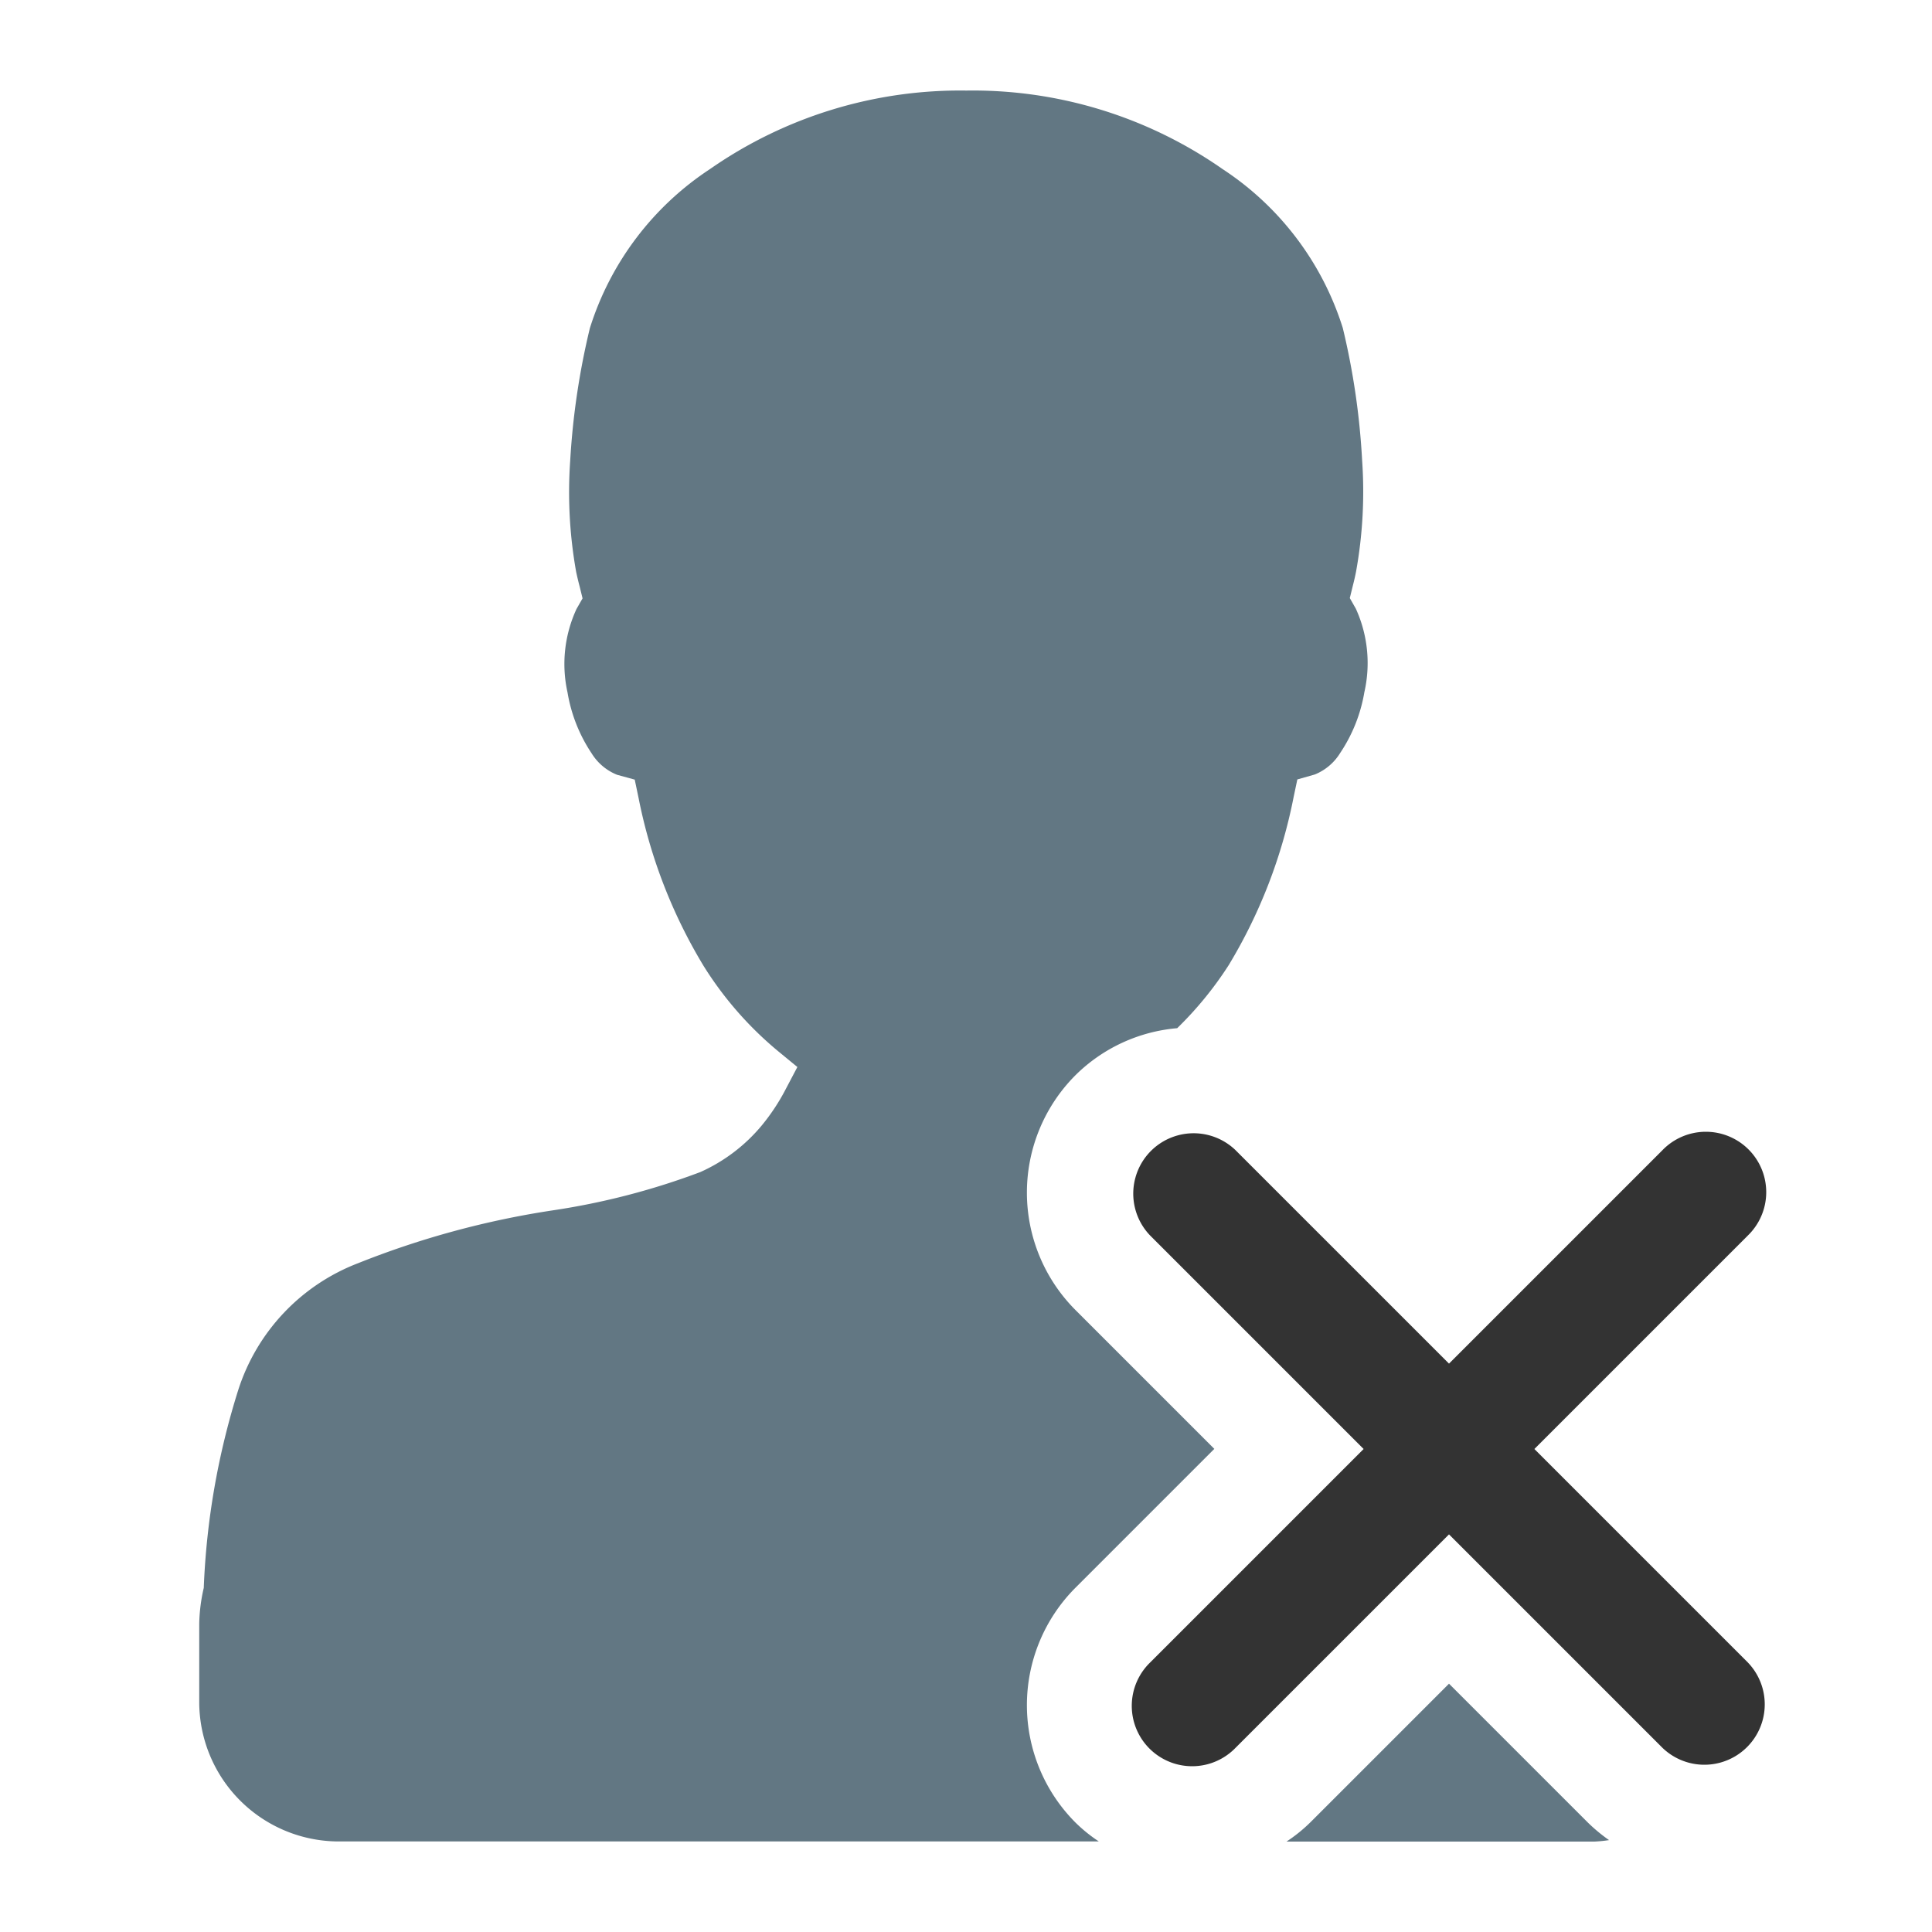 <svg id="Layer_1" data-name="Layer 1" xmlns="http://www.w3.org/2000/svg" viewBox="0 0 32 32"><defs><style>.cls-1{fill:#333;}.cls-2{fill:#627783;}</style></defs><title>add</title><path class="cls-1" d="M26.121,24.707L25.414,24l0.707-.707,2.828-2.828a1,1,0,1,0-1.414-1.414l-2.828,2.828L24,22.586l-0.707-.707-2.828-2.828a1,1,0,0,0-1.414,1.414l2.828,2.828L22.586,24l-0.707.707-2.828,2.828a1,1,0,1,0,1.414,1.414l2.828-2.828L24,25.414l0.707,0.707,2.828,2.828a1,1,0,0,0,1.414-1.414Z"/><path class="cls-2" d="M26.3,30.187l-2.3-2.3-2.3,2.3a2.552,2.552,0,0,1-.391.315h5.107a2.223,2.223,0,0,0,.235-0.024A2.769,2.769,0,0,1,26.3,30.187Z"/><path class="cls-2" d="M17.813,30.187a2.753,2.753,0,0,1,0-3.889l2.3-2.3-2.3-2.3a2.753,2.753,0,0,1,0-3.889,2.723,2.723,0,0,1,1.685-.779,5.919,5.919,0,0,0,.853-1.044,8.561,8.561,0,0,0,1.075-2.782l0.062-.294,0.289-.082a0.88,0.88,0,0,0,.421-0.357,2.571,2.571,0,0,0,.4-1.006,2.17,2.17,0,0,0-.141-1.383l-0.1-.176,0.049-.2c0.02-.078.039-0.158,0.055-0.241a7.459,7.459,0,0,0,.1-1.842,12.129,12.129,0,0,0-.32-2.19A4.9,4.9,0,0,0,20.249,2.8a7.222,7.222,0,0,0-4.243-1.3A7.245,7.245,0,0,0,11.76,2.8,4.908,4.908,0,0,0,9.77,5.436a12.331,12.331,0,0,0-.326,2.2,7.491,7.491,0,0,0,.1,1.842C9.561,9.555,9.579,9.633,9.6,9.711l0.049,0.2-0.1.175A2.17,2.17,0,0,0,9.4,11.469a2.576,2.576,0,0,0,.4,1.01,0.881,0.881,0,0,0,.421.354l0.292,0.08,0.063,0.3a8.577,8.577,0,0,0,1.076,2.783,5.865,5.865,0,0,0,1.241,1.419l0.314,0.258-0.189.359a3.429,3.429,0,0,1-.4.608,2.821,2.821,0,0,1-1.018.773,11.907,11.907,0,0,1-2.442.634,14.539,14.539,0,0,0-3.228.876,3.339,3.339,0,0,0-1.984,2.1A12.512,12.512,0,0,0,3.375,26.3a2.857,2.857,0,0,0-.075.587v1.329A2.313,2.313,0,0,0,5.584,30.5H18.2A2.552,2.552,0,0,1,17.813,30.187Z"/></svg>